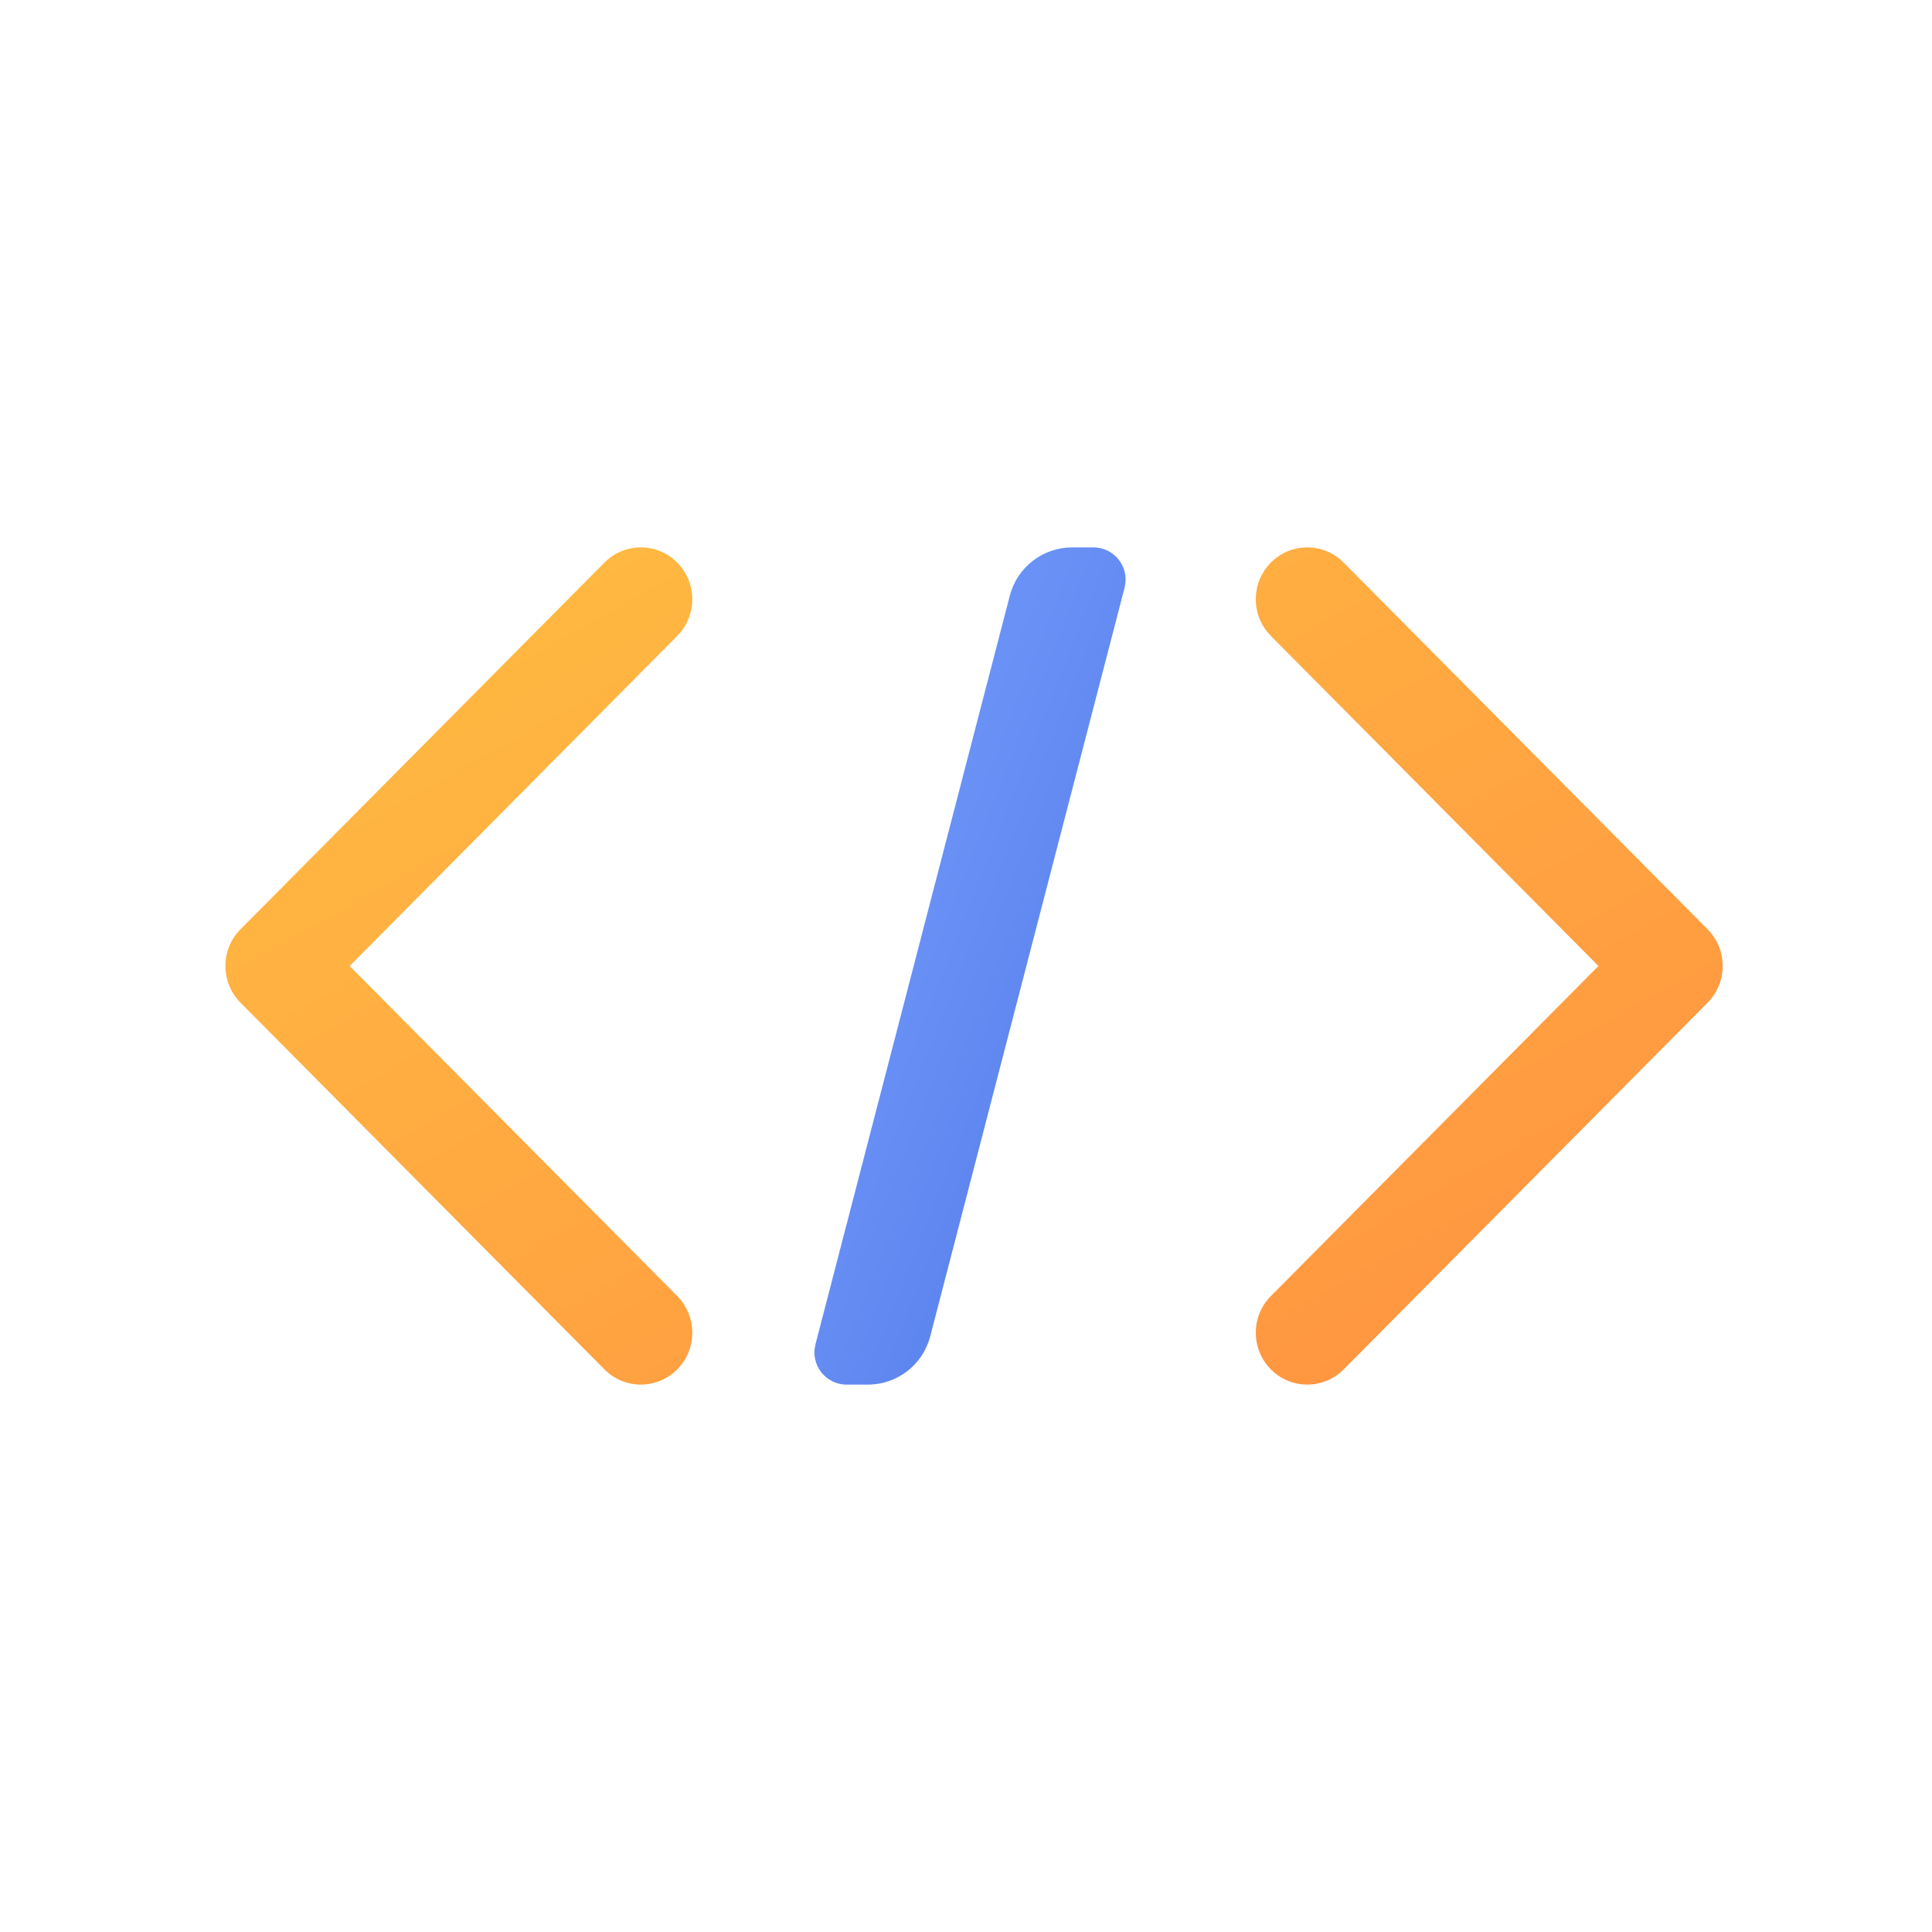 <svg width="120" height="120" viewBox="0 0 120 120" fill="none" xmlns="http://www.w3.org/2000/svg">
<path fill-rule="evenodd" clip-rule="evenodd" d="M42.064 34.944C40.815 33.685 38.791 33.685 37.542 34.944L14.936 57.722C13.688 58.98 13.688 61.02 14.936 62.278L37.542 85.056C38.791 86.314 40.815 86.314 42.064 85.056C43.312 83.798 43.312 81.759 42.064 80.501L21.718 60L42.064 39.499C43.312 38.241 43.312 36.202 42.064 34.944Z" fill="url(#paint0_linear)"/>
<path fill-rule="evenodd" clip-rule="evenodd" d="M78.936 34.944C80.185 33.685 82.209 33.685 83.458 34.944L106.064 57.722C107.312 58.98 107.312 61.02 106.064 62.278L83.458 85.056C82.209 86.314 80.185 86.314 78.936 85.056C77.688 83.798 77.688 81.759 78.936 80.501L99.282 60L78.936 39.499C77.688 38.241 77.688 36.202 78.936 34.944Z" fill="url(#paint1_linear)"/>
<path d="M62.722 36.995C63.18 35.231 64.772 34 66.594 34H67.915C69.223 34 70.179 35.236 69.85 36.503L57.778 83.005C57.32 84.769 55.728 86 53.906 86H52.586C51.277 86 50.321 84.764 50.65 83.497L62.722 36.995Z" fill="url(#paint2_linear)"/>
<defs>
<linearGradient id="paint0_linear" x1="14" y1="34" x2="58.3" y2="113.23" gradientUnits="userSpaceOnUse">
<stop stop-color="#FFBE41"/>
<stop offset="1" stop-color="#FF9141"/>
</linearGradient>
<linearGradient id="paint1_linear" x1="14" y1="34" x2="58.3" y2="113.23" gradientUnits="userSpaceOnUse">
<stop stop-color="#FFBE41"/>
<stop offset="1" stop-color="#FF9141"/>
</linearGradient>
<linearGradient id="paint2_linear" x1="50" y1="34" x2="85.485" y2="47.989" gradientUnits="userSpaceOnUse">
<stop stop-color="#78A0FF"/>
<stop offset="1" stop-color="#5078E6"/>
</linearGradient>
</defs>
</svg>
